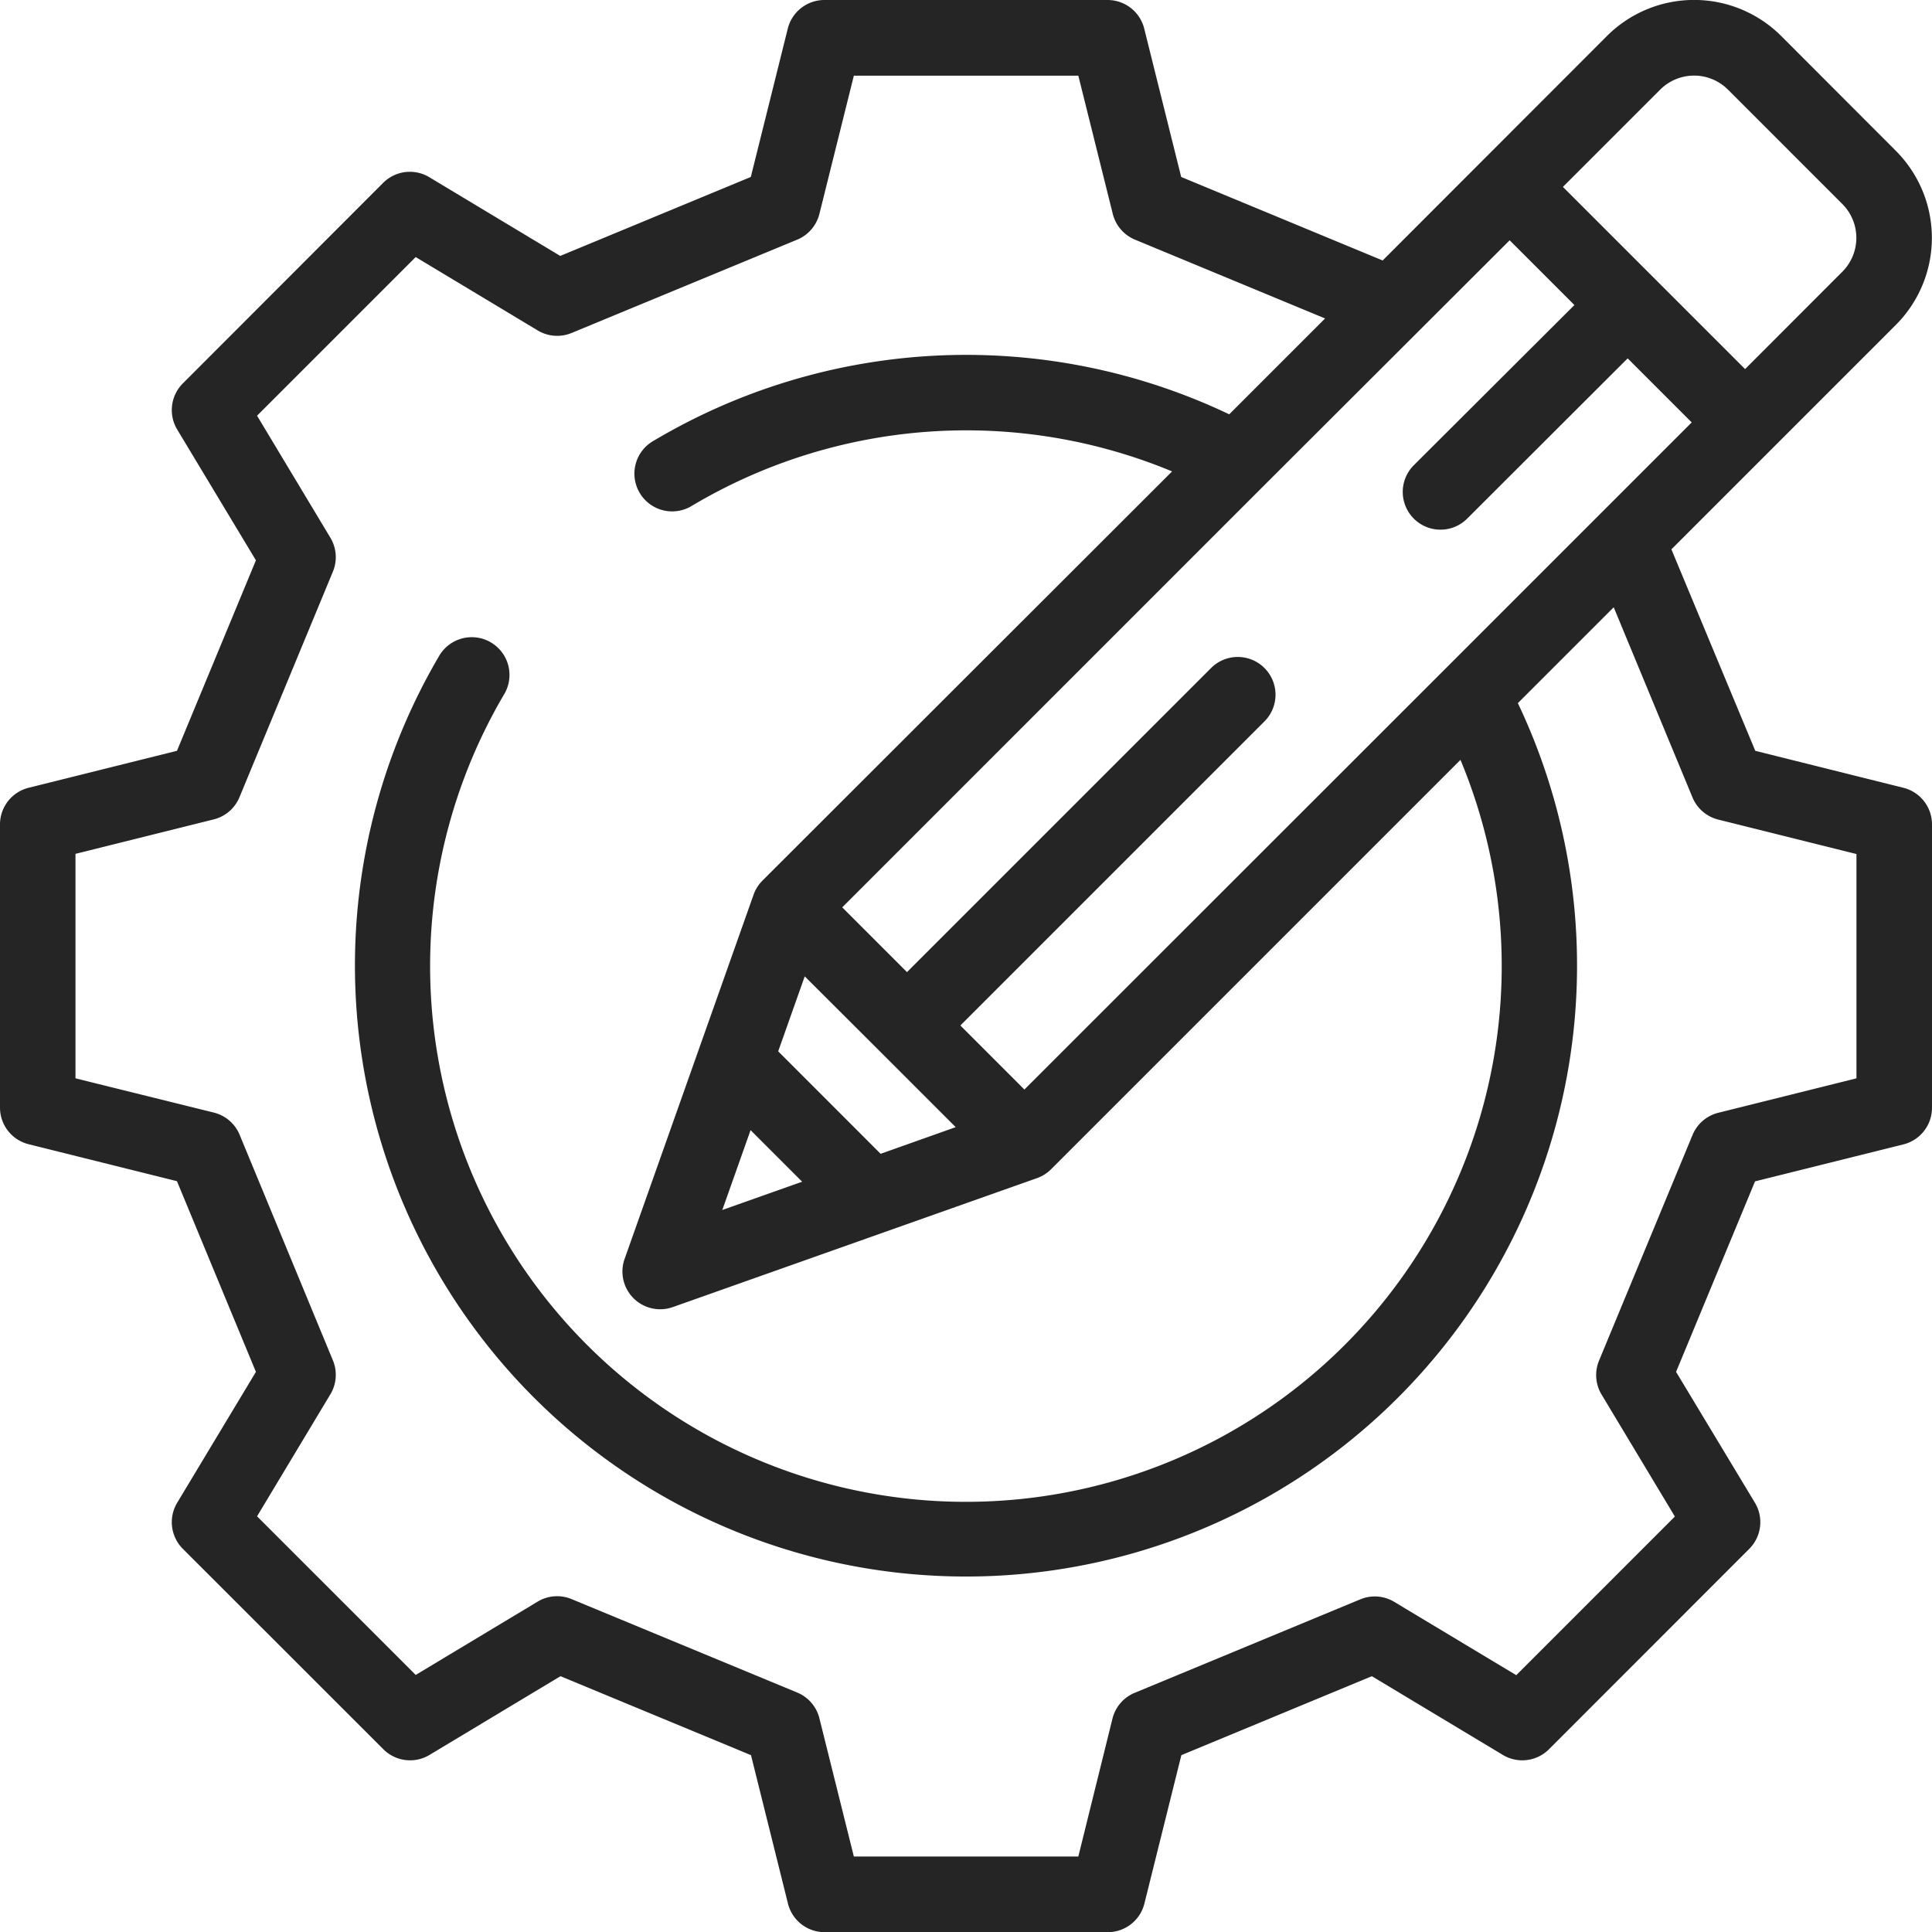 <svg xmlns="http://www.w3.org/2000/svg" width="32.25" height="32.25" viewBox="0 0 32.25 32.25">
  <g id="Vector_Smart_Object" data-name="Vector Smart Object" transform="translate(0 0)">
    <g id="Group_49" data-name="Group 49" transform="translate(0 0)">
      <g id="Group_48" data-name="Group 48">
        <path id="Path_549" data-name="Path 549" d="M31.772,13.15,29.3,12.533,27.9,9.17l3.746-3.746a2.056,2.056,0,0,0,0-2.907L29.732.6a2.058,2.058,0,0,0-2.907,0L23.08,4.348,19.717,2.954,19.1.478A.63.63,0,0,0,18.489,0H13.761a.63.63,0,0,0-.611.478l-.617,2.476L9.352,4.272,7.166,2.958a.63.63,0,0,0-.77.094L3.052,6.4a.63.63,0,0,0-.094.77L4.272,9.353l-1.318,3.18L.478,13.15A.63.63,0,0,0,0,13.761v4.728a.63.63,0,0,0,.478.611l2.476.617L4.272,22.9,2.958,25.084a.63.63,0,0,0,.094.77L6.4,29.2a.63.63,0,0,0,.77.094l2.186-1.314,3.18,1.318.617,2.477a.63.63,0,0,0,.611.478h4.728a.63.63,0,0,0,.611-.478l.617-2.477,3.18-1.318,2.186,1.314a.63.63,0,0,0,.77-.094L29.2,25.854a.63.63,0,0,0,.094-.77L27.978,22.9l1.318-3.18,2.476-.617a.63.63,0,0,0,.478-.611V13.761A.63.63,0,0,0,31.772,13.15ZM27.716,1.493a.8.8,0,0,1,1.125,0l1.915,1.915a.8.8,0,0,1,0,1.125L29.13,6.161,26.089,3.12ZM25.2,4.011l1.081,1.081L23.6,7.766a.63.63,0,1,0,.891.891L27.17,5.982l1.069,1.069-4.116,4.116,0,0L17.1,18.187l-1.069-1.069,5.076-5.076a.63.63,0,0,0-.891-.891l-5.076,5.076-1.081-1.081,7.015-7.016,0,0ZM12.99,17.549l.443-1.251L14.7,17.562h0l1.253,1.253L14.7,19.26Zm.4,2.177-1.333.472.472-1.333ZM30.99,18l-2.307.575a.63.63,0,0,0-.43.37l-1.561,3.767a.63.63,0,0,0,.042.566l1.224,2.037-2.648,2.648-2.037-1.224a.63.63,0,0,0-.566-.042l-3.767,1.561a.63.63,0,0,0-.37.43L18,30.99H14.253l-.575-2.307a.63.63,0,0,0-.37-.43L9.541,26.693a.629.629,0,0,0-.566.042L6.939,27.959,4.291,25.311l1.224-2.037a.63.63,0,0,0,.042-.566L4,18.942a.63.63,0,0,0-.43-.37L1.26,18V14.253l2.307-.575a.63.63,0,0,0,.43-.37L5.557,9.542a.63.63,0,0,0-.042-.566L4.291,6.939,6.939,4.291,8.976,5.516a.63.63,0,0,0,.566.042L13.308,4a.63.63,0,0,0,.37-.43l.575-2.307H18l.575,2.307a.63.63,0,0,0,.37.43l3.174,1.316-1.6,1.6a10.211,10.211,0,0,0-9.609.442.63.63,0,1,0,.645,1.082,8.955,8.955,0,0,1,8.01-.571L12.727,14.7a.629.629,0,0,0-.148.235l-2.155,6.086a.63.63,0,0,0,.8.8l6.086-2.155a.63.63,0,0,0,.235-.148l6.834-6.834A8.944,8.944,0,1,1,8.409,11.6a.63.63,0,1,0-1.086-.638,10.2,10.2,0,1,0,18.014.775l1.6-1.6,1.315,3.174a.63.63,0,0,0,.43.37l2.307.575V18Z" transform="translate(0 0)" fill="#252525"/>
      </g>
    </g>
  </g>
</svg>
